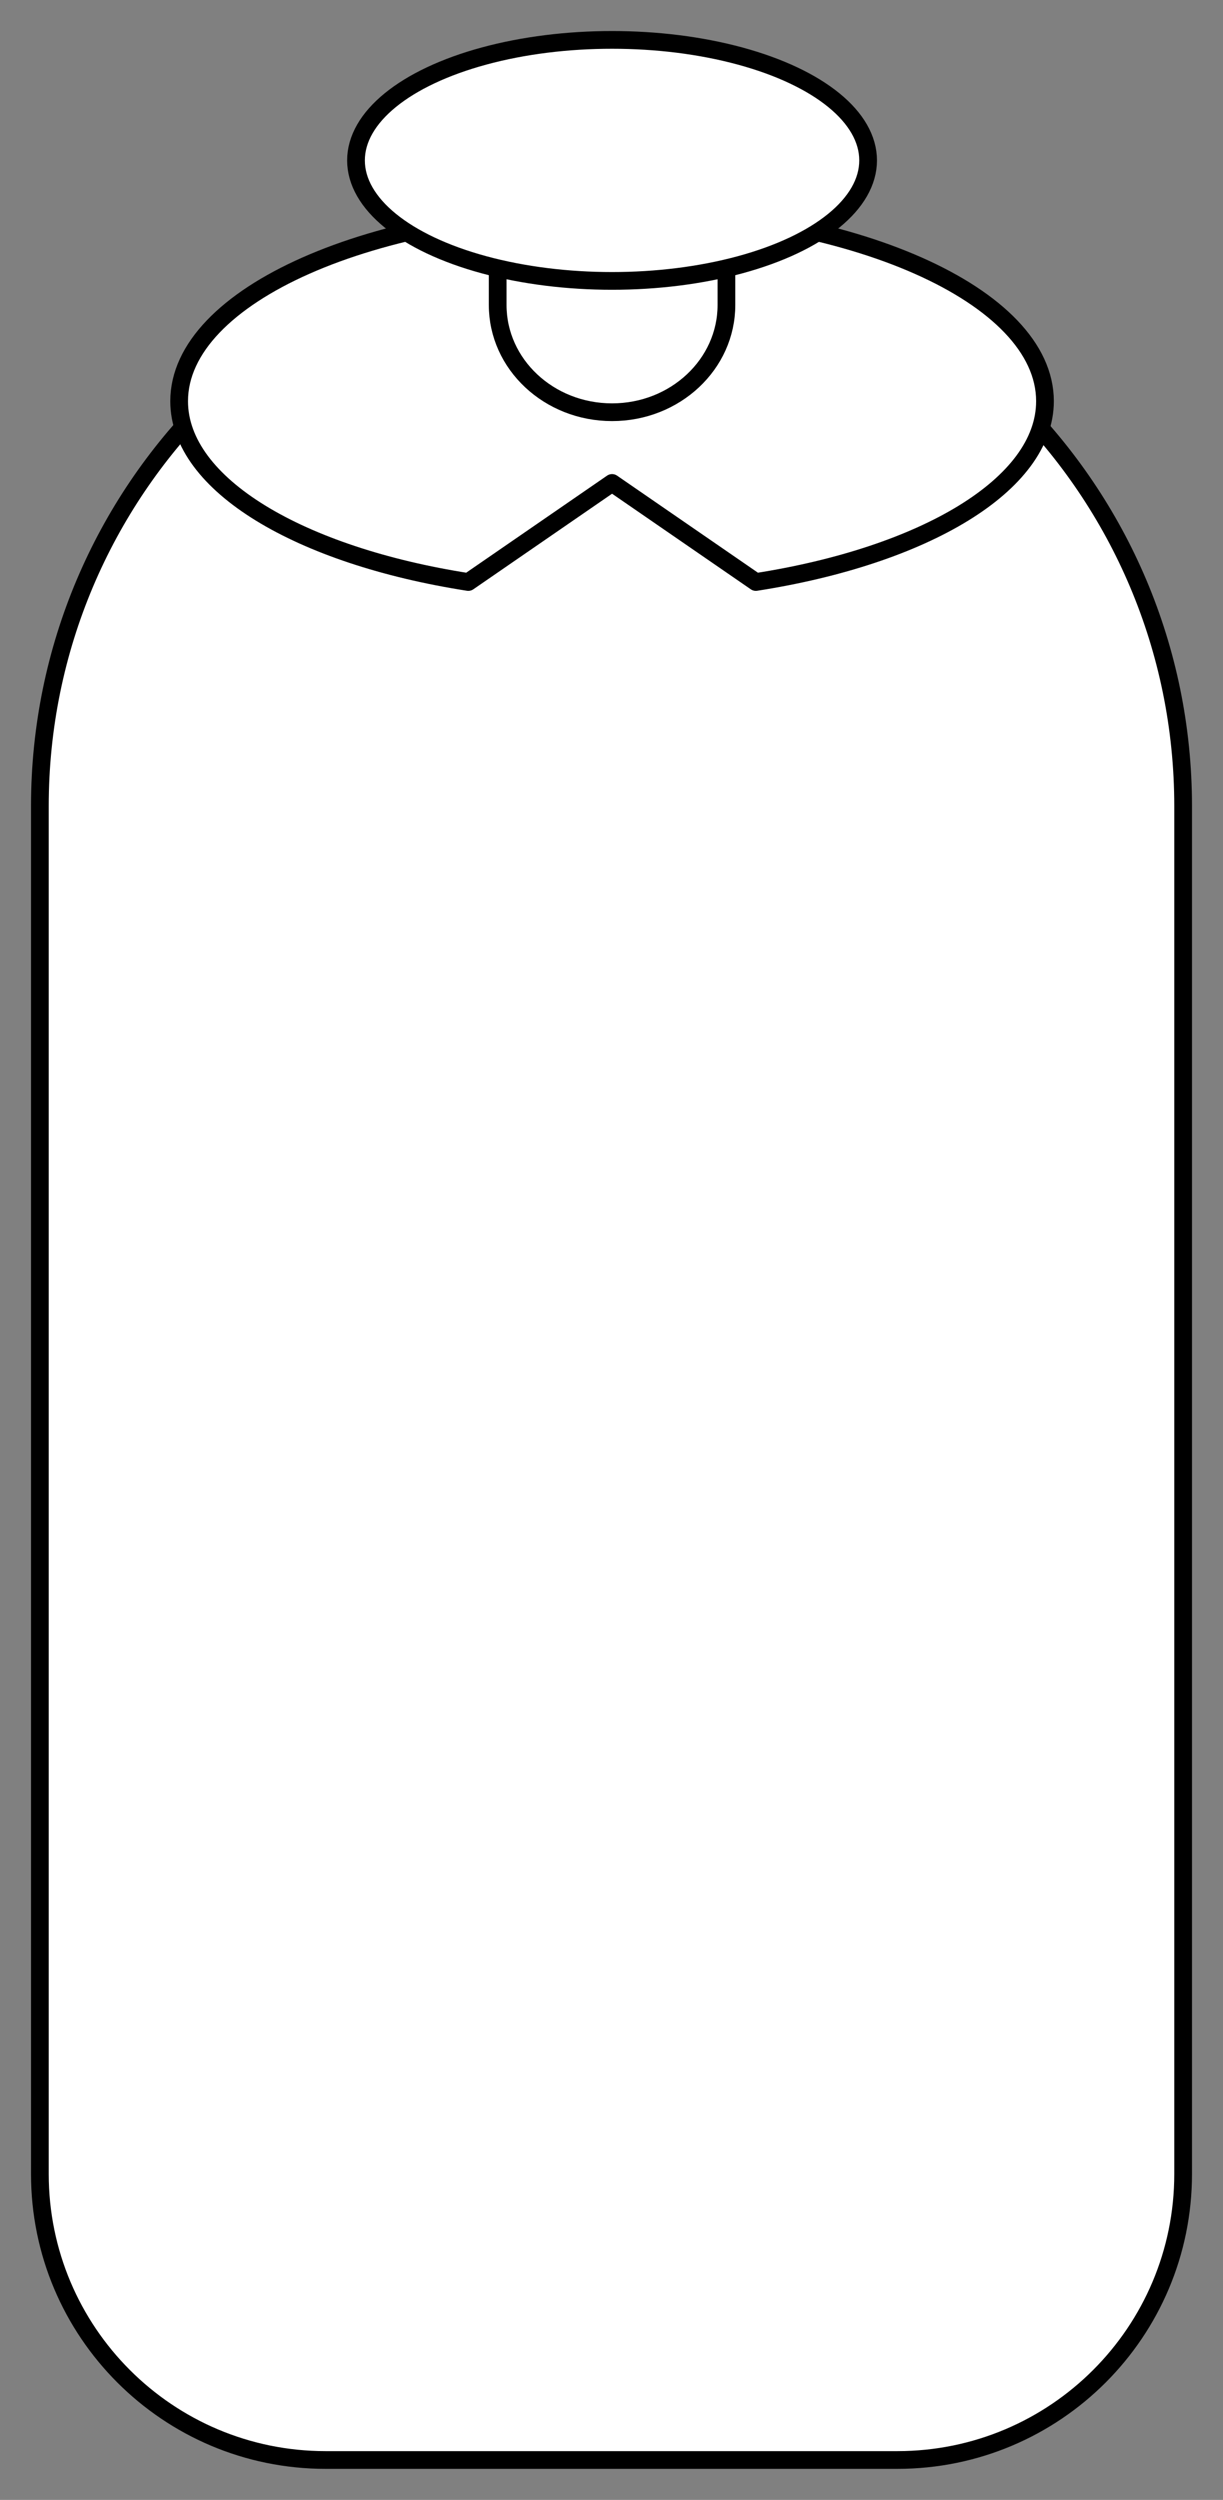 <svg xmlns="http://www.w3.org/2000/svg" viewBox="-2 -2 138.048 281.992" preserveAspectRatio="none"><rect x="-2" y="-2" width="138.048" height="281.992" style="fill:#808080;stroke:none;opacity:1;fill-opacity:1"/><g id="tan-tall" stroke="#000" stroke-width="5" stroke-miterlimit="10"><path d="M131.548 243.23c0 17.818-14.444 32.262-32.262 32.262H34.762c-17.818 0-32.262-14.444-32.262-32.262V88.93c0-35.635 28.888-64.523 64.524-64.523s64.524 28.888 64.524 64.524v154.3z" fill="#FFF"/><path d="M67.087 21.63c-26.988 0-48.866 9.68-48.866 21.624 0 9.425 13.63 17.436 32.64 20.398l16.227-11.174 16.228 11.174c19.01-2.962 32.638-10.973 32.638-20.398 0-11.942-21.878-21.624-48.866-21.624z" fill="#FFF" stroke-linecap="round" stroke-linejoin="round"/><path d="M54.177 27.997v4.41c0 6.68 5.78 12.093 12.91 12.093s12.91-5.414 12.91-12.093v-4.41" fill="none" stroke-linecap="round" stroke-linejoin="round"/><ellipse cx="67.087" cy="16.094" rx="28.903" ry="13.594" fill="#FFF" stroke-linecap="round" stroke-linejoin="round"/></g><style>ellipse,polygon,polyline,rect,circle,line,path{stroke-width:2;vector-effect:non-scaling-stroke}</style></svg>
